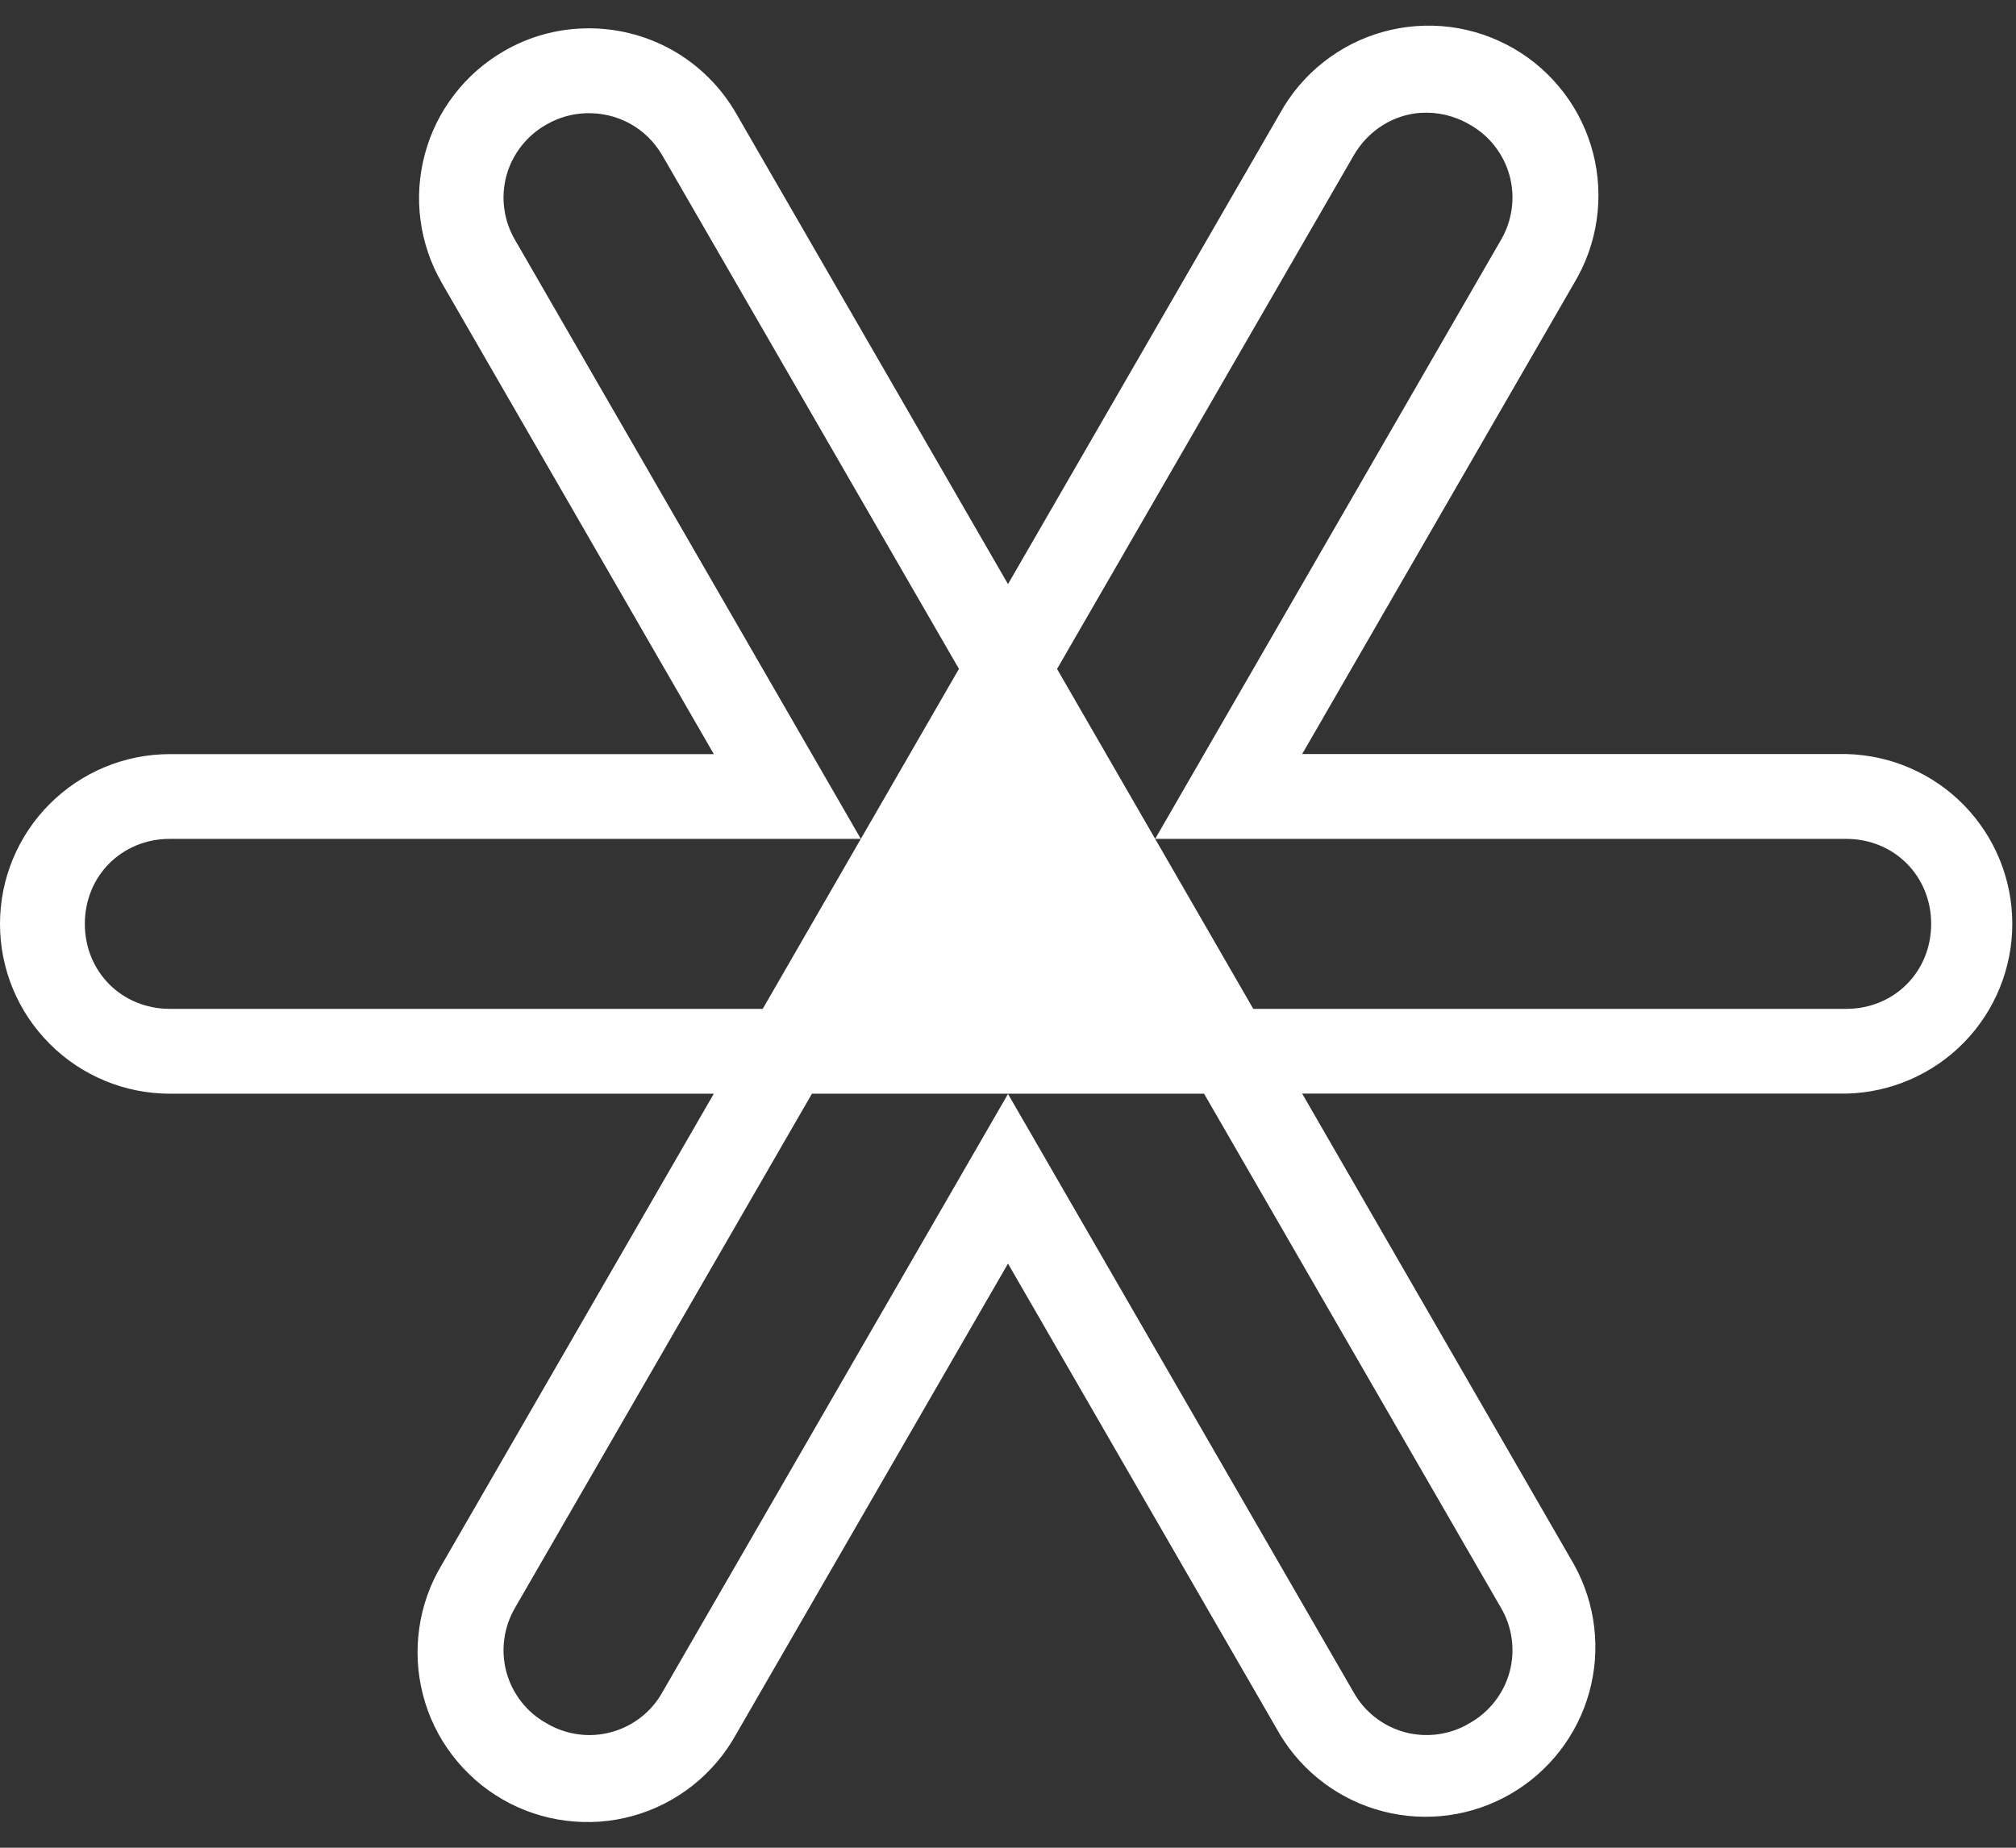 <svg width="24" height="22" viewBox="0 0 24 22" fill="none" xmlns="http://www.w3.org/2000/svg">
<rect x="0" y="0" width="24" height="22" fill="#333333" stroke="none"/>
<path d="M6.957 0.338C6.62 0.346 6.291 0.439 6 0.608C5.77 0.741 5.568 0.917 5.407 1.128C5.245 1.338 5.126 1.579 5.058 1.835C4.989 2.092 4.971 2.359 5.006 2.622C5.041 2.885 5.127 3.139 5.26 3.369L8.498 8.979H2.022C1.486 8.979 0.972 9.192 0.593 9.571C0.213 9.95 0 10.464 0 11.001C0 11.537 0.213 12.051 0.593 12.43C0.972 12.809 1.486 13.022 2.022 13.022H8.498L5.26 18.63C5.121 18.86 5.03 19.116 4.992 19.381C4.953 19.647 4.968 19.918 5.035 20.178C5.102 20.439 5.22 20.683 5.383 20.896C5.546 21.11 5.749 21.29 5.982 21.424C6.214 21.558 6.472 21.645 6.738 21.678C7.005 21.712 7.275 21.693 7.534 21.621C7.793 21.549 8.035 21.426 8.246 21.259C8.456 21.093 8.632 20.886 8.762 20.651L12 15.045L15.238 20.652C15.511 21.106 15.952 21.435 16.465 21.567C16.978 21.7 17.522 21.626 17.981 21.361C18.44 21.096 18.777 20.662 18.919 20.151C19.061 19.64 18.996 19.095 18.74 18.631L15.502 13.021H21.979C22.507 13.009 23.01 12.791 23.38 12.413C23.749 12.036 23.956 11.528 23.956 10.999C23.956 10.471 23.749 9.964 23.38 9.586C23.01 9.208 22.507 8.99 21.979 8.978H15.502L18.74 3.37C18.878 3.14 18.97 2.884 19.008 2.618C19.047 2.353 19.032 2.082 18.965 1.822C18.898 1.562 18.78 1.317 18.617 1.104C18.454 0.89 18.251 0.71 18.018 0.576C17.785 0.442 17.528 0.355 17.262 0.321C16.995 0.288 16.725 0.307 16.466 0.379C16.207 0.451 15.965 0.574 15.754 0.741C15.543 0.907 15.368 1.114 15.238 1.349L12 6.955L8.762 1.348C8.58 1.033 8.316 0.772 7.999 0.594C7.681 0.417 7.321 0.328 6.957 0.338ZM16.916 1.344C17.109 1.331 17.309 1.375 17.494 1.482C17.61 1.547 17.713 1.634 17.795 1.74C17.877 1.845 17.937 1.965 17.972 2.094C18.006 2.223 18.015 2.357 17.996 2.489C17.978 2.621 17.933 2.748 17.865 2.863L13.752 9.988H21.978C22.549 9.988 22.99 10.429 22.99 11C22.99 11.571 22.55 12.012 21.978 12.012H14.92L13.752 9.988L12.584 7.965L16.114 1.853C16.292 1.545 16.594 1.365 16.916 1.343V1.344ZM6.982 1.348C7.342 1.338 7.69 1.514 7.887 1.854L11.416 7.964L10.248 9.988L9.08 12.012H2.022C1.451 12.012 1.01 11.571 1.01 11C1.01 10.429 1.45 9.988 2.022 9.988H10.248L6.135 2.863C6.067 2.749 6.022 2.622 6.004 2.49C5.985 2.358 5.994 2.223 6.028 2.095C6.063 1.966 6.123 1.846 6.205 1.741C6.287 1.636 6.389 1.548 6.505 1.483C6.65 1.399 6.814 1.352 6.982 1.348ZM9.666 13.022H14.334L17.865 19.137C17.933 19.251 17.978 19.378 17.996 19.51C18.015 19.642 18.006 19.776 17.972 19.905C17.937 20.034 17.877 20.154 17.795 20.259C17.713 20.364 17.611 20.452 17.495 20.517C17.381 20.586 17.253 20.63 17.121 20.649C16.989 20.667 16.855 20.659 16.726 20.625C16.597 20.59 16.476 20.53 16.371 20.448C16.266 20.366 16.178 20.264 16.113 20.147L12 13.025L7.887 20.146C7.822 20.263 7.735 20.365 7.63 20.447C7.525 20.529 7.404 20.59 7.275 20.624C7.146 20.659 7.012 20.668 6.88 20.649C6.748 20.631 6.621 20.586 6.506 20.518C6.389 20.453 6.287 20.366 6.205 20.261C6.123 20.155 6.063 20.035 6.028 19.906C5.994 19.777 5.985 19.643 6.004 19.511C6.022 19.379 6.067 19.252 6.135 19.137L9.666 13.022Z" fill="white"/>
</svg>

